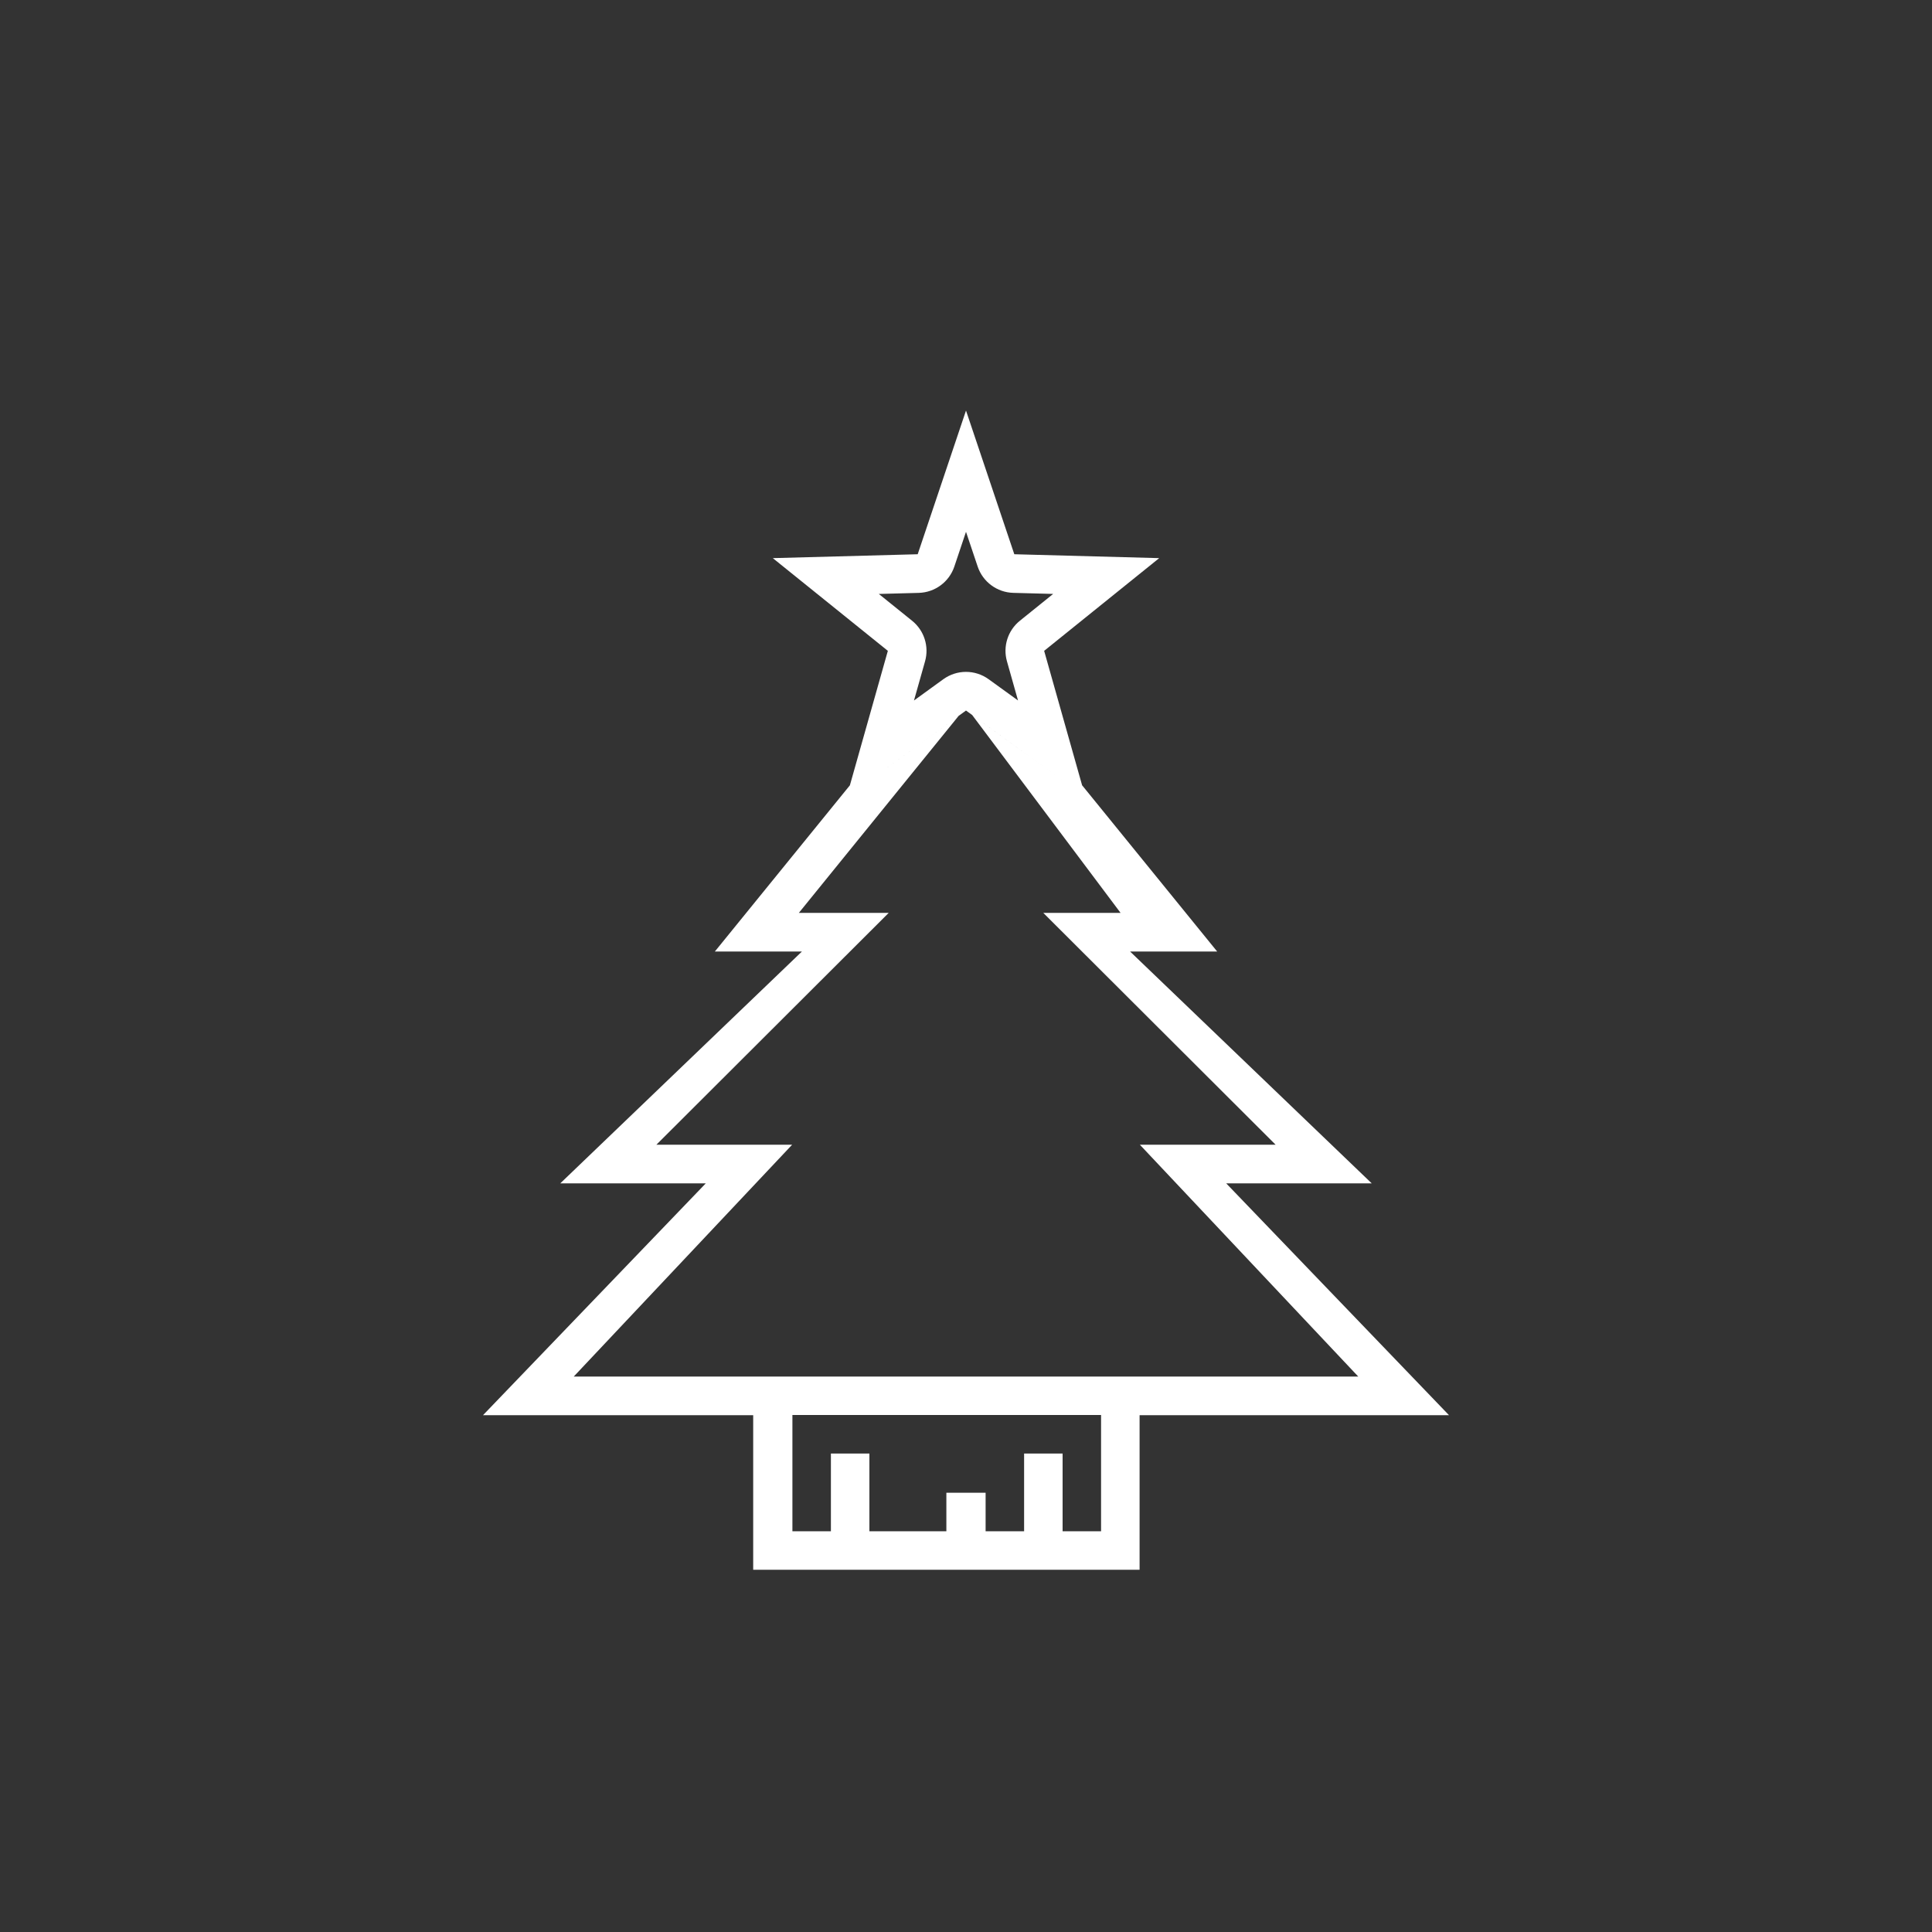 <?xml version="1.0" encoding="utf-8"?>
<!-- Generator: Adobe Illustrator 15.0.0, SVG Export Plug-In  -->
<!DOCTYPE svg PUBLIC "-//W3C//DTD SVG 1.1//EN" "http://www.w3.org/Graphics/SVG/1.1/DTD/svg11.dtd">
<svg version="1.1"
	 xmlns="http://www.w3.org/2000/svg" xmlns:xlink="http://www.w3.org/1999/xlink" xmlns:a="http://ns.adobe.com/AdobeSVGViewerExtensions/3.0/"
	 x="0px" y="0px" width="80px" height="80px" viewBox="-20 -17 80 80" enable-background="new -20 -17 80 80" xml:space="preserve">
<rect x="-20" y="-17" width="80" height="80" fill="#333333" stroke="none"/>
<defs>
</defs>
<g>
	<g>
		<path fill-rule="evenodd" clip-rule="evenodd" fill="#FFFFFF" d="M24.944,16l-1.708-6.05L28,6.111L22,5.95L20,0l-2,5.95l-6,0.161
			l4.764,3.839L15.056,16L20,12.422L24.944,16z M17.846,12.006l0.458-1.621c0.175-0.617-0.036-1.278-0.536-1.681l-1.378-1.11
			l1.653-0.044c0.671-0.019,1.26-0.453,1.474-1.09L20,5.021l0.483,1.438c0.214,0.637,0.803,1.071,1.474,1.09l1.652,0.044
			l-1.377,1.11c-0.5,0.402-0.711,1.063-0.536,1.681l0.458,1.621l-1.217-0.88c-0.279-0.202-0.608-0.304-0.938-0.304
			s-0.658,0.102-0.938,0.304L17.846,12.006z M30.774,32H36.8l-10.006-9.6H30.4l-5.592-6.883L24.944,16l-4.689-3.394L26.4,20.8h-3.2
			l9.621,9.601H27.2l9.043,9.6H3.757l9.043-9.6H7.179L16.8,20.8h-3.721l6.616-8.157L15.056,16l0.136-0.482L9.601,22.4h3.605L3.2,32
			h6.025L0,41.6h11.188V48h16v-6.4H40L30.774,32z M25.594,46.406H24v-3.219h-1.594v3.219h-1.594v-1.594h-1.625v1.594H16v-3.219
			h-1.594v3.219h-1.594v-4.813h12.781V46.406z"/>
	</g>
</g>
</svg>
